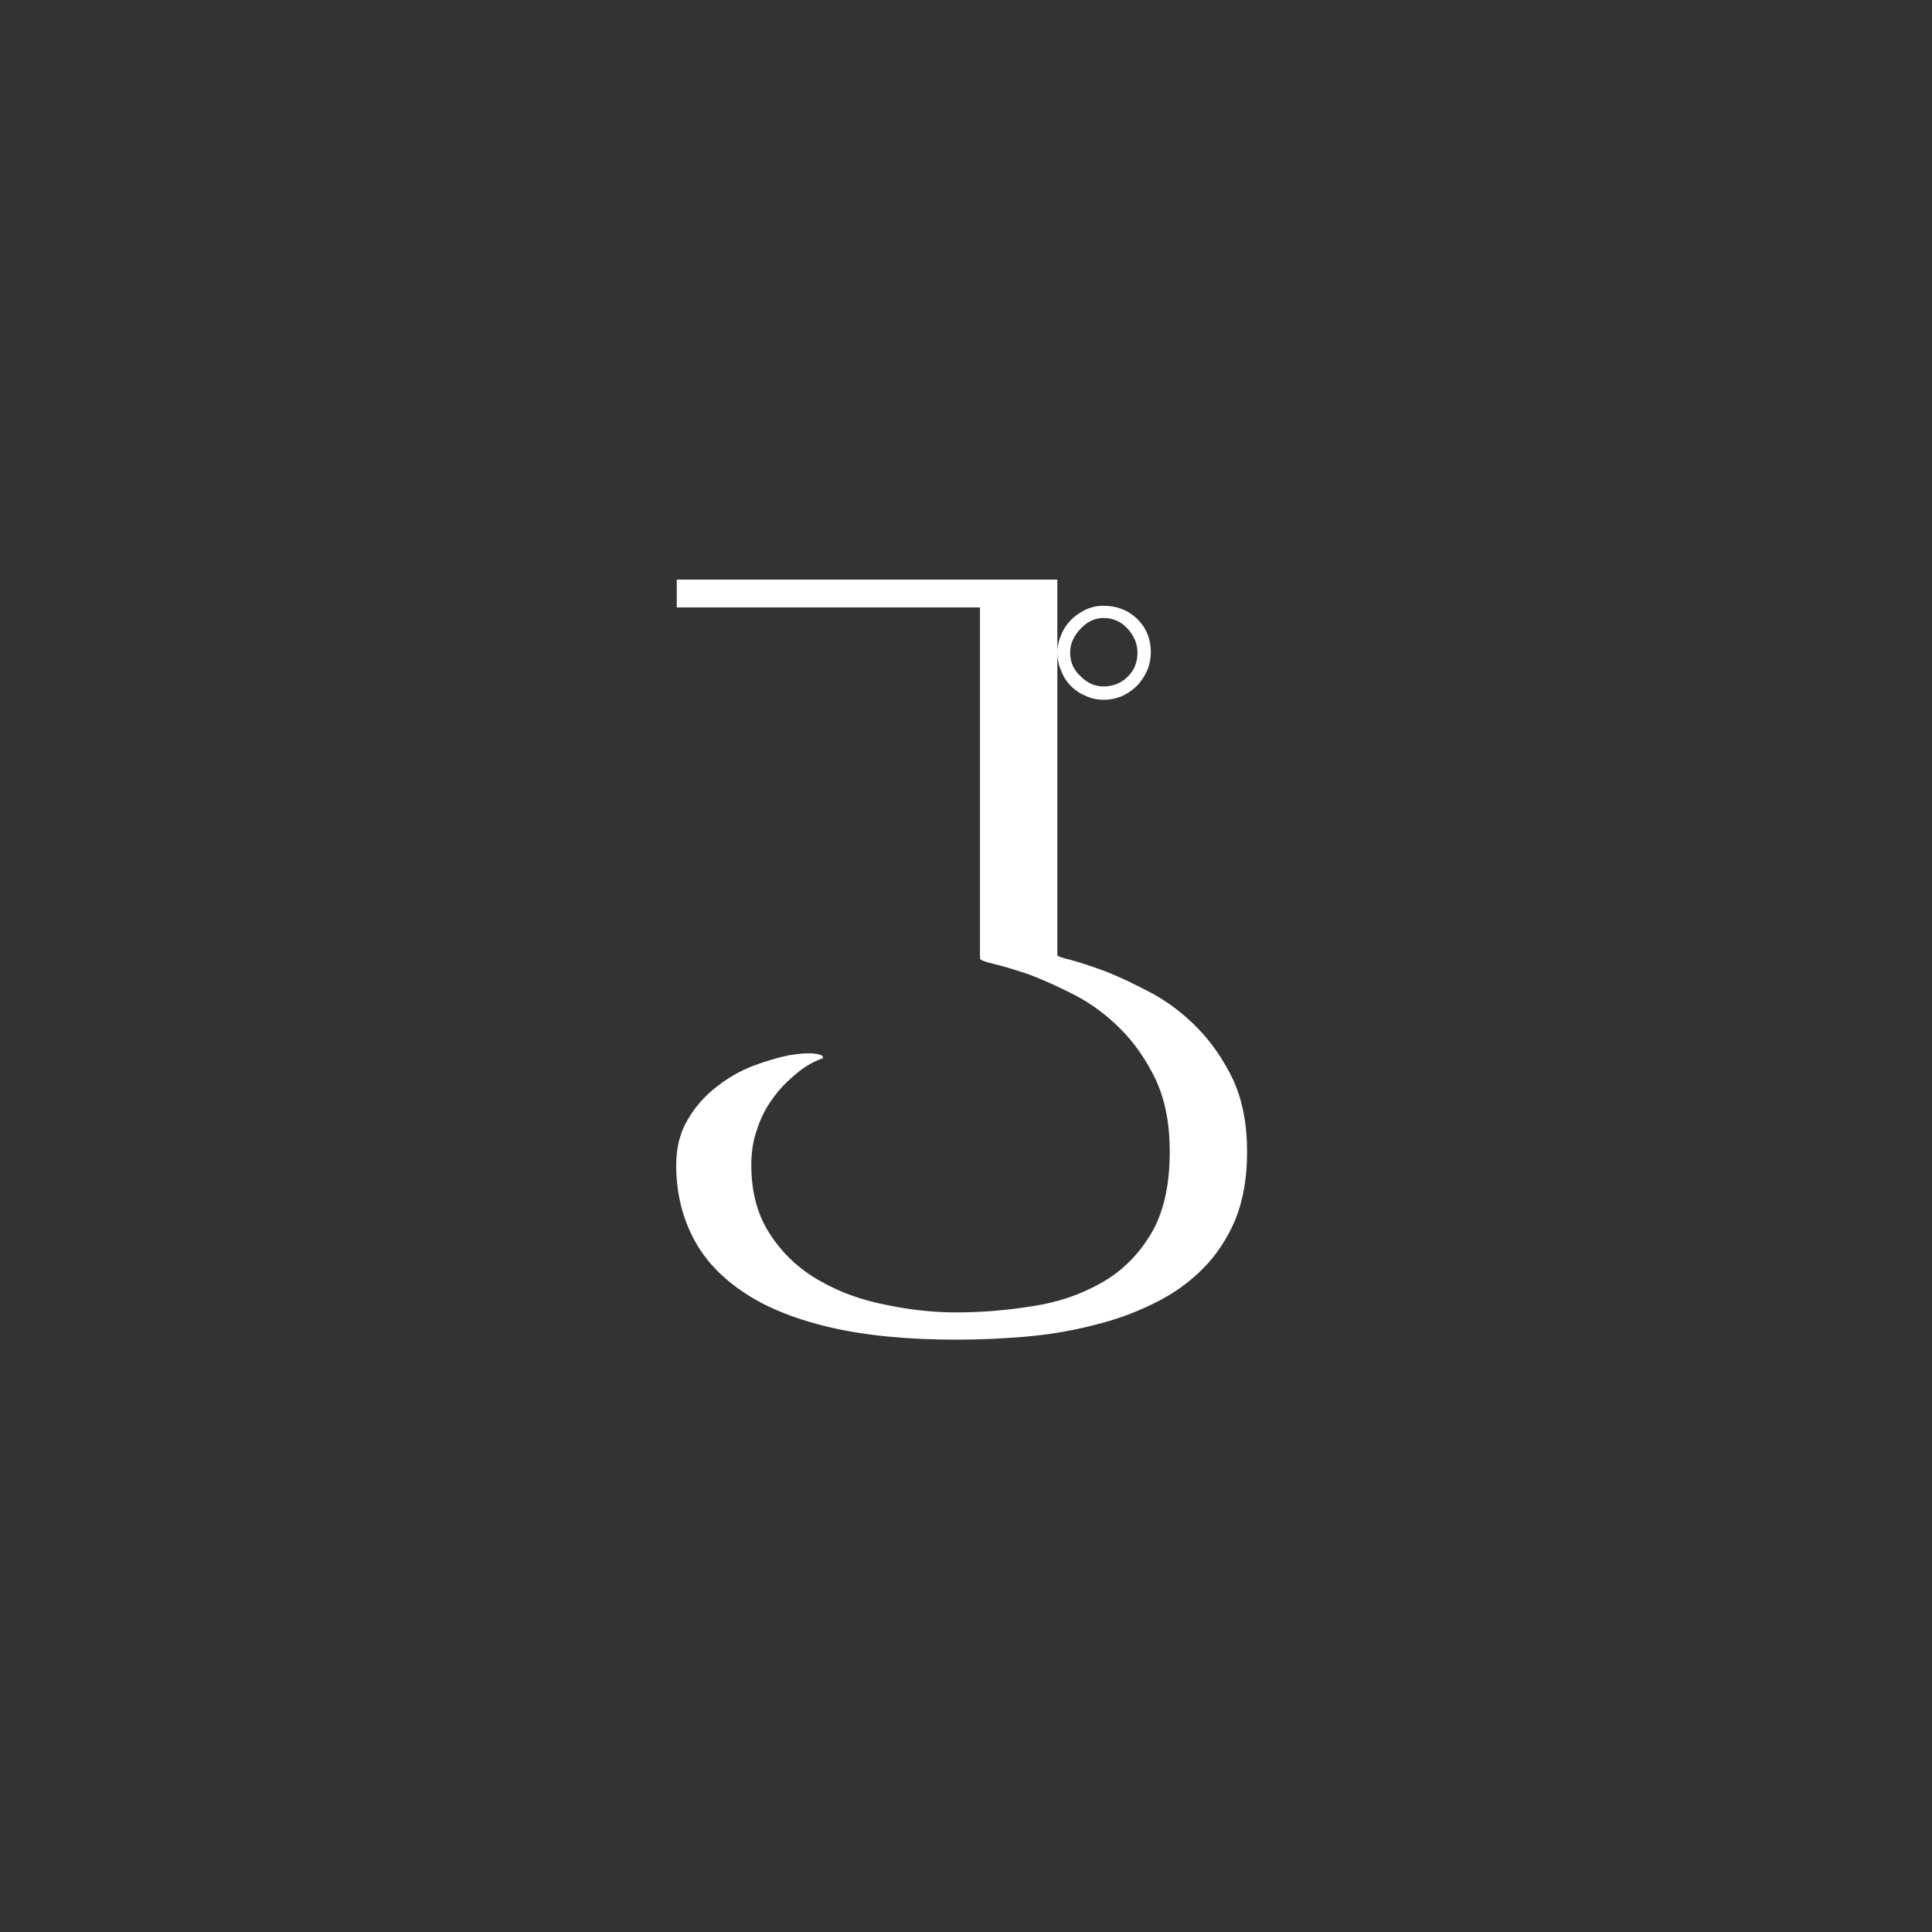 <?xml version="1.0" encoding="UTF-8"?>
<svg width="100px" height="100px" viewBox="0 0 100 100" version="1.1" xmlns="http://www.w3.org/2000/svg" xmlns:xlink="http://www.w3.org/1999/xlink">
    <rect x="0" y="0" width="100" height="100" fill="#333333" stroke="none"/>
    <!-- Generator: Sketch 61.1 (89650) - https://sketch.com -->
    <title>bim</title>
    <desc>Created with Sketch.</desc>
    <g id="bim" stroke="none" stroke-width="1" fill="none" fill-rule="evenodd">
        <path d="M54.728,33.773 L54.736,33.977 C54.758,34.244 54.822,34.493 54.93,34.723 C55.045,35.03 55.213,35.294 55.434,35.515 C55.654,35.736 55.909,35.904 56.197,36.019 C56.485,36.154 56.792,36.221 57.118,36.221 C57.464,36.221 57.79,36.154 58.098,36.019 C58.386,35.885 58.645,35.702 58.875,35.472 C59.086,35.242 59.259,34.973 59.394,34.666 C59.509,34.378 59.566,34.07 59.566,33.744 C59.566,33.072 59.336,32.506 58.875,32.045 C58.395,31.584 57.81,31.354 57.118,31.354 C56.792,31.354 56.485,31.421 56.197,31.555 C55.909,31.69 55.659,31.862 55.448,32.074 C55.218,32.304 55.045,32.563 54.93,32.851 C54.795,33.158 54.728,33.466 54.728,33.773 L54.728,33.773 Z M57.118,35.53 C56.677,35.53 56.283,35.357 55.938,35.011 C55.573,34.685 55.39,34.272 55.39,33.773 C55.39,33.331 55.573,32.918 55.938,32.534 C56.283,32.17 56.677,31.987 57.118,31.987 C57.618,31.987 58.035,32.174 58.371,32.549 C58.707,32.923 58.875,33.331 58.875,33.773 C58.875,34.272 58.712,34.685 58.386,35.011 C58.04,35.357 57.618,35.53 57.118,35.53 Z M54.728,33.773 L54.728,30 L35.029,30 L35.029,31.44 L50.725,31.44 L50.725,49.613 C50.725,49.69 50.974,49.786 51.474,49.901 C51.954,50.016 52.558,50.198 53.288,50.448 C53.998,50.717 54.786,51.072 55.65,51.514 C56.494,51.955 57.277,52.536 57.997,53.256 C58.717,53.976 59.326,54.854 59.826,55.891 C60.306,56.928 60.546,58.166 60.546,59.606 C60.546,61.392 60.21,62.832 59.538,63.926 C58.866,65.021 58.002,65.856 56.946,66.432 C55.89,67.027 54.709,67.421 53.403,67.613 C52.078,67.824 50.782,67.93 49.515,67.93 C48.286,67.93 47.048,67.795 45.8,67.526 C44.533,67.277 43.39,66.854 42.373,66.259 C41.336,65.664 40.501,64.877 39.867,63.898 C39.214,62.918 38.888,61.718 38.888,60.298 C38.888,59.626 38.984,59.021 39.176,58.483 C39.349,57.946 39.579,57.466 39.867,57.043 C40.136,56.64 40.434,56.285 40.76,55.978 C41.067,55.69 41.355,55.45 41.624,55.258 C41.893,55.085 42.123,54.96 42.315,54.883 C42.488,54.806 42.574,54.778 42.574,54.797 C42.651,54.662 42.517,54.576 42.171,54.538 C41.826,54.499 41.374,54.528 40.818,54.624 C40.261,54.739 39.646,54.922 38.974,55.171 C38.283,55.44 37.65,55.805 37.074,56.266 C36.478,56.726 35.989,57.283 35.605,57.936 C35.202,58.608 35,59.395 35,60.298 C35,61.622 35.269,62.832 35.806,63.926 C36.344,65.04 37.198,66 38.37,66.806 C39.522,67.613 41.019,68.237 42.862,68.678 C44.706,69.12 46.923,69.341 49.515,69.341 C50.706,69.341 51.906,69.288 53.115,69.182 C54.325,69.077 55.486,68.88 56.6,68.592 C57.714,68.323 58.75,67.949 59.71,67.469 C60.67,67.008 61.515,66.413 62.245,65.683 C62.955,64.973 63.522,64.118 63.944,63.12 C64.347,62.122 64.549,60.95 64.549,59.606 C64.549,58.186 64.309,56.947 63.829,55.891 C63.33,54.854 62.72,53.966 62,53.227 C61.28,52.488 60.498,51.888 59.653,51.427 C58.789,50.966 58.002,50.592 57.291,50.304 C56.562,50.035 55.957,49.834 55.477,49.699 C54.978,49.584 54.728,49.498 54.728,49.44 L54.728,49.44 L54.728,33.773 L54.728,33.773 Z" id="j" fill="#FFFFFF" fill-rule="nonzero"></path>
    </g>
</svg>